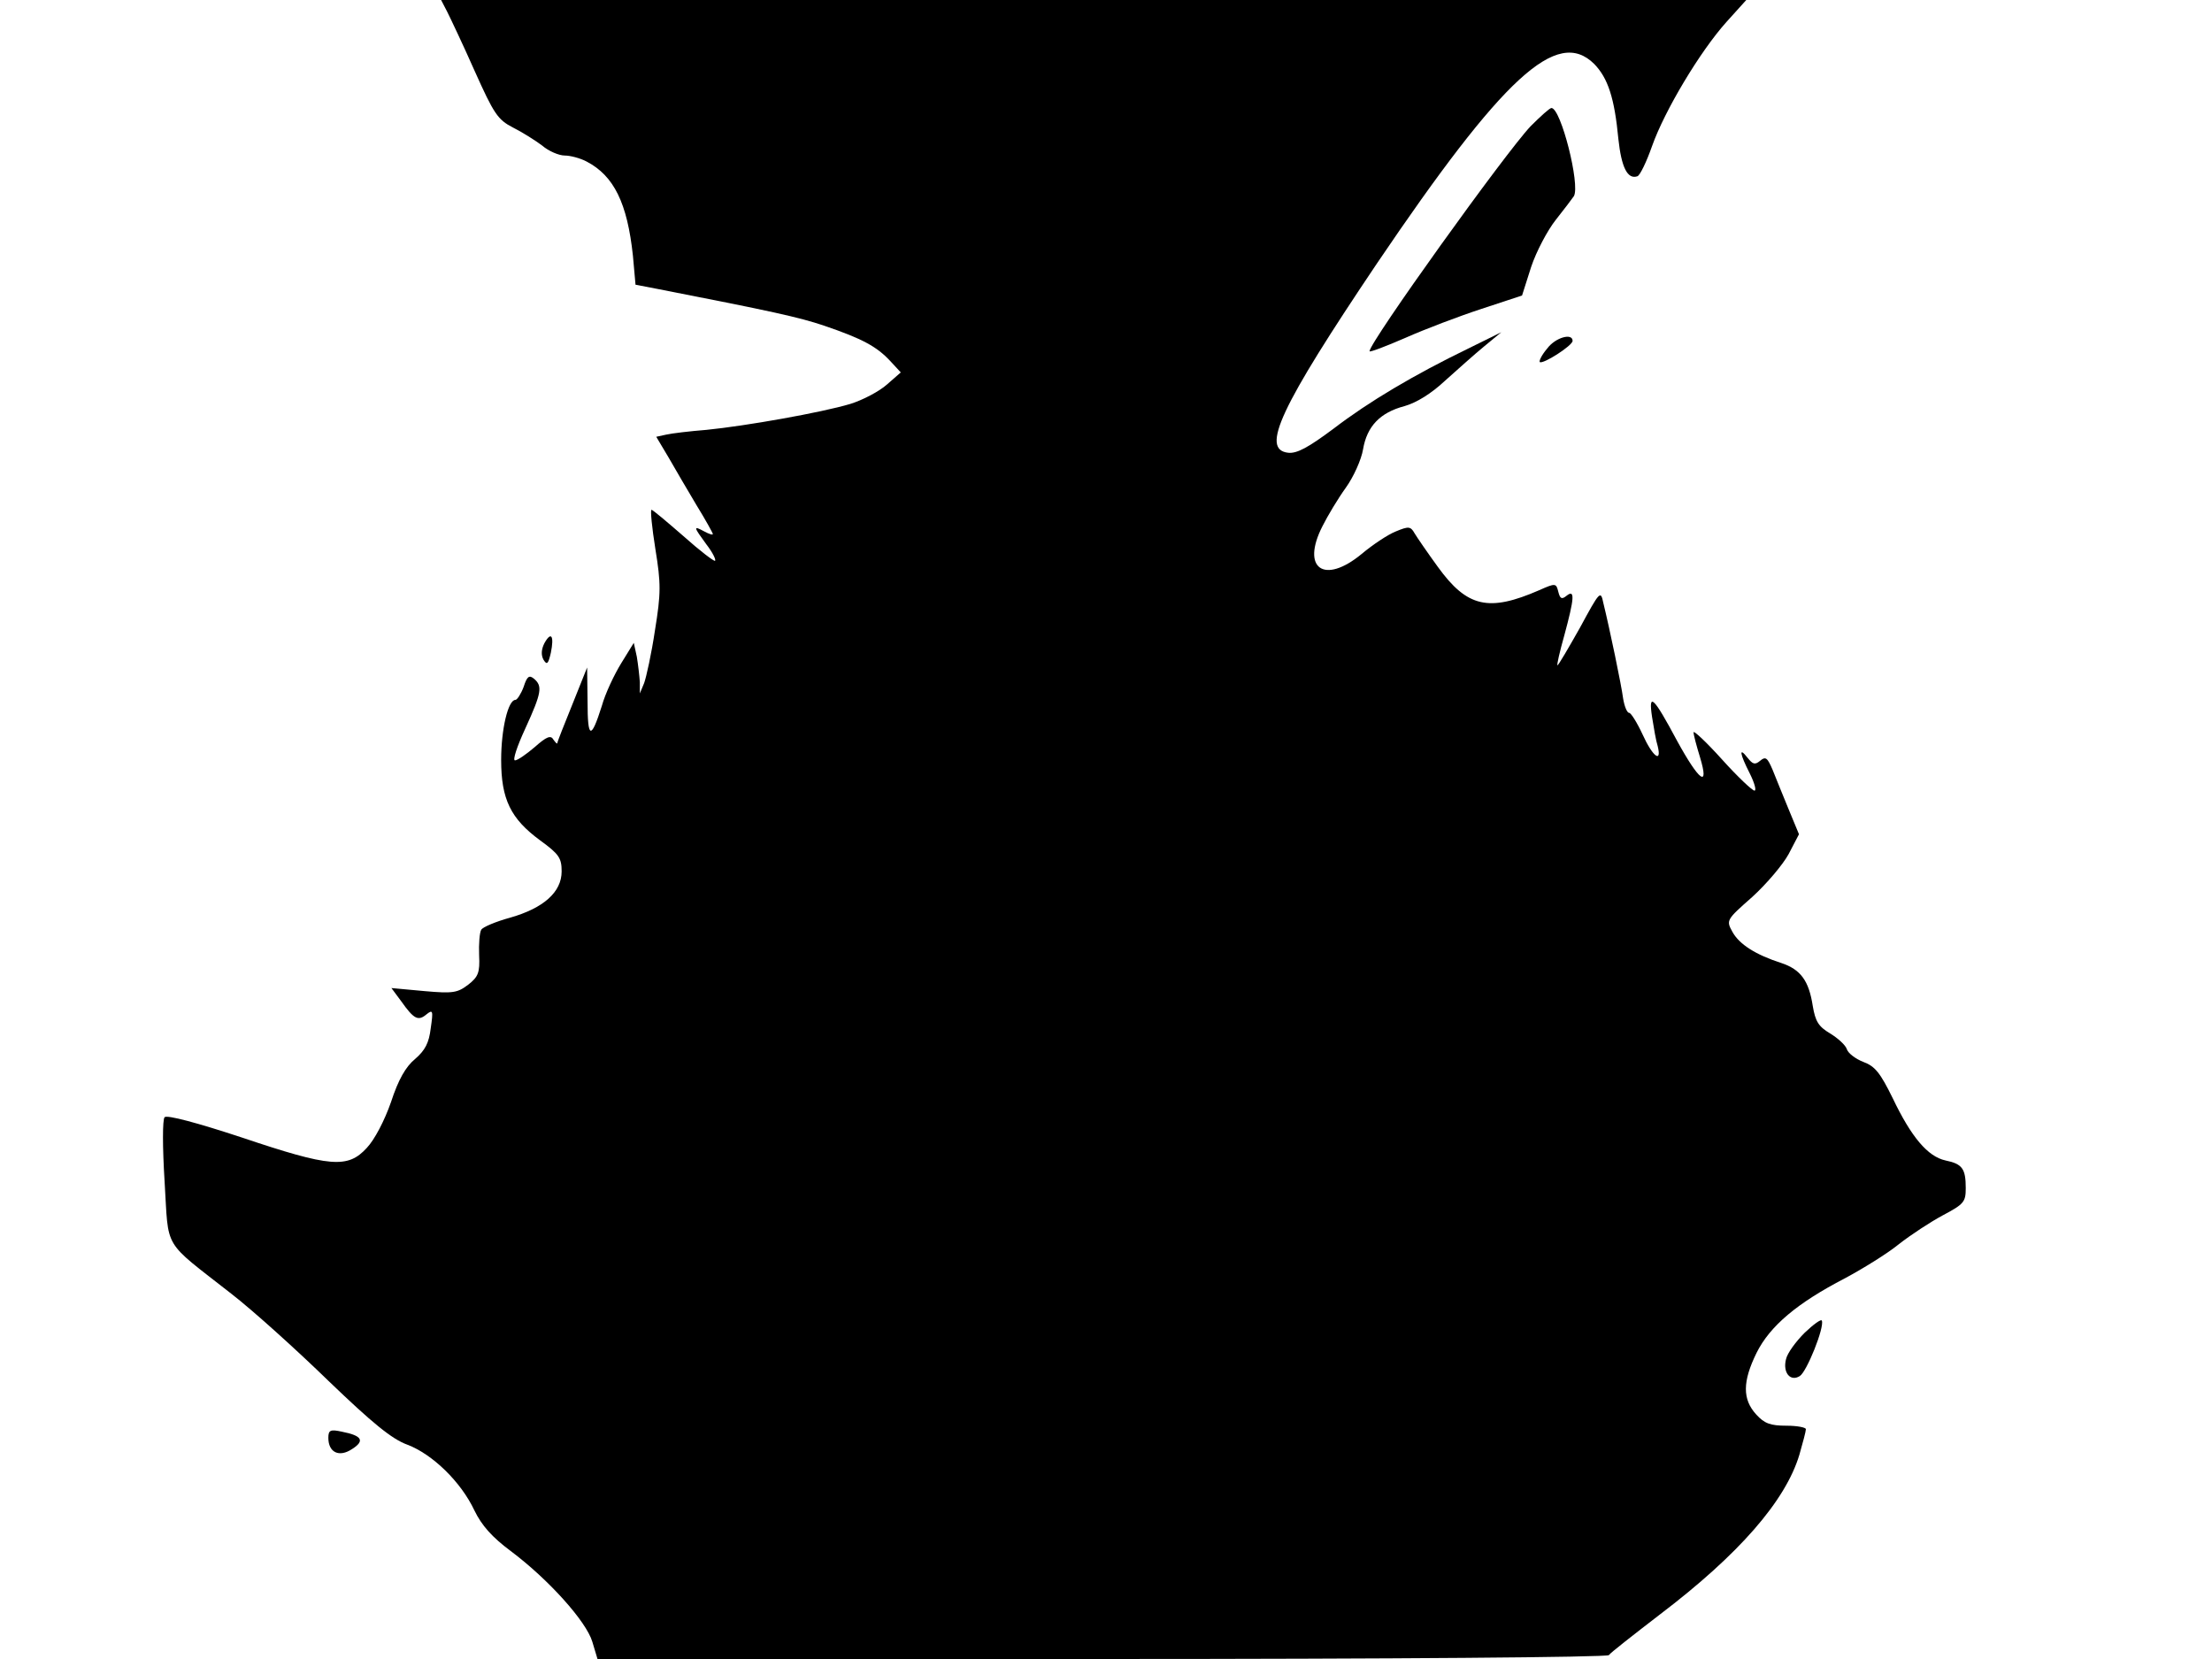 <svg xmlns="http://www.w3.org/2000/svg" width="682.667" height="512" version="1.0" viewBox="0 0 512 384"><path d="M103.5 2.7c.8 1.6 3.7 7.7 6.4 13.8 4.4 9.8 5.3 11.2 8.8 13 2.2 1.1 5.2 3 6.8 4.2 1.5 1.3 3.9 2.3 5.2 2.3s3.6.6 5.1 1.4c6.3 3.3 9.4 9.6 10.7 21.8l.6 6.7 5.2 1c26.1 5.1 32.6 6.5 38.5 8.5 8.8 3 12.1 4.8 15.2 8.1l2.5 2.7-3.2 2.8c-1.8 1.6-5.6 3.6-8.5 4.5-6.7 2-24.2 5.1-33.3 6-3.8.3-8 .8-9.3 1.1l-2.3.5 2.8 4.7c1.5 2.6 4.4 7.6 6.5 11.1 2.1 3.4 3.8 6.5 3.8 6.7 0 .3-.9 0-2-.6-2.6-1.4-2.5-1.1.5 3 1.4 1.8 2.3 3.6 2 3.8-.2.2-3.5-2.3-7.3-5.7-3.8-3.3-7.1-6.1-7.4-6.1s.1 4.1.9 9.1c1.3 8 1.3 10.2-.1 18.8-.8 5.4-2 10.8-2.5 12.2l-1 2.4v-2.6c-.1-1.5-.4-4.1-.7-5.9l-.7-3.2-2.9 4.7c-1.6 2.6-3.7 7-4.5 9.9-2.5 7.9-3.3 7.7-3.3-1l-.1-7.9-3.4 8.5c-1.9 4.7-3.5 8.7-3.5 9s-.4-.1-.9-.8c-.6-1.1-1.6-.7-4.3 1.7-2 1.7-4 3.1-4.6 3.1s.5-3.3 2.4-7.4c3.8-8.3 4-9.8 2-11.5-1.1-.9-1.6-.6-2.4 1.9-.6 1.6-1.5 3-1.9 3-1.7 0-3.3 6.8-3.3 13.9 0 9.1 2.2 13.6 9 18.6 4.4 3.2 5 4.1 5 7.2 0 4.8-4.2 8.5-11.9 10.7-3.3.9-6.4 2.2-6.7 2.8-.4.6-.6 3.3-.5 5.9.2 4-.2 5-2.5 6.8-2.5 1.9-3.5 2.1-10.2 1.5l-7.6-.7 2.3 3.1c2.9 4.1 3.9 4.6 5.8 3 1.5-1.2 1.6-.9 1 3.2-.4 3.4-1.3 5.1-3.6 7.1-2.2 1.8-3.9 4.8-5.6 10-1.5 4.3-3.8 8.7-5.6 10.6-4.4 4.8-8.4 4.5-28.9-2.4-10.3-3.4-17.4-5.3-17.9-4.7-.5.5-.5 6.9 0 14.9 1 16.1-.7 13.3 15.5 26 4.9 3.8 15 12.9 22.4 20.1 10.2 9.8 14.7 13.5 18.3 14.8 5.8 2.2 12.4 8.6 15.5 15.2 1.7 3.5 4.1 6.2 8.4 9.4 8.8 6.6 17.5 16.3 18.9 21l1.2 4h116.8c67.5 0 117-.4 117.3-.9s5.7-4.7 11.8-9.4c18.3-13.9 29.1-26.3 32.3-37 .8-2.8 1.5-5.4 1.5-5.9 0-.4-2-.8-4.5-.8-3.7 0-5.1-.5-7-2.6-3.2-3.5-3.2-7.6.1-14.3 3.1-6.2 9.4-11.5 20.4-17.2 4.1-2.2 9.8-5.7 12.5-7.9 2.8-2.2 7.4-5.2 10.2-6.7 4.9-2.6 5.3-3.1 5.3-6.3 0-4.5-.8-5.6-4.7-6.4-4.1-.9-7.9-5.4-12.2-14.4-2.9-5.9-4.1-7.4-6.8-8.4-1.8-.7-3.5-2-3.8-2.9-.3-1-2.1-2.6-3.9-3.7-2.7-1.6-3.4-2.8-4-6.3-.9-5.9-2.8-8.5-7.3-10-5.9-1.9-9.7-4.3-11.3-7.2-1.5-2.7-1.4-2.8 4.6-8.1 3.3-3 7.1-7.5 8.4-9.9l2.4-4.6-2.4-5.8c-1.3-3.2-3-7.3-3.7-9.1-1.2-2.8-1.6-3.2-2.9-2.1-1.2 1-1.7.8-2.9-.7-2.1-2.7-1.8-.9.5 3.6 1.1 2.2 1.6 4 1.1 4s-3.9-3.2-7.5-7.2-6.6-6.8-6.6-6.3c0 .6.7 3.2 1.5 5.8 2.2 7.3-.2 5.5-5.3-3.8-5.5-10.3-6.7-11.4-5.8-5.5.4 2.5.9 5.5 1.3 6.7 1 4.1-1.2 2.4-3.5-2.7-1.3-2.8-2.7-5-3.1-5-.5 0-1.1-1.5-1.4-3.3-.4-3.1-3.1-16.1-4.6-22.2-.6-2.9-.8-2.7-5.4 5.8-2.7 4.8-5 8.7-5.2 8.7s.5-3.1 1.6-7c2.3-8.5 2.5-10.7.5-9.1-1.1.9-1.5.7-1.9-.9-.5-2-.6-2.1-4.4-.4-11.7 5.1-16.7 4-23.5-5.4-2.4-3.3-4.8-6.8-5.4-7.8-.9-1.6-1.4-1.6-4.3-.4-1.8.7-5.4 3.1-7.9 5.2-8.7 7.2-14.1 3.4-9.1-6.4 1.2-2.4 3.6-6.4 5.4-8.9s3.6-6.5 4-8.9c.9-5.3 3.9-8.5 9.6-10 2.8-.8 6.2-2.9 9.4-5.9 2.8-2.5 6.8-6.1 9-7.9l4-3.3-7.5 3.7c-12.8 6.2-23.2 12.4-31.3 18.6-5.9 4.4-8.5 5.8-10.5 5.6-6.5-.7-1.9-10.5 20.5-43.8C348 17.7 360.4 6.3 369 14.8c3.2 3.3 4.7 7.9 5.6 17.4.7 6.5 2.1 9.4 4.4 8.6.6-.2 2.1-3.3 3.4-7 2.9-8.2 11.1-21.9 17.2-28.7l4.6-5.1H102.1z"/><path d="M354.3 29.2c-5.8 6.1-37.3 50-37.3 52.1 0 .3 3.7-1.1 8.3-3.1 4.5-2 12.4-5 17.6-6.7l9.4-3.1 2.1-6.6c1.2-3.6 3.8-8.5 5.7-10.9s3.8-4.9 4.2-5.5c1.5-2.6-3-20.4-5.2-20.4-.4 0-2.5 1.9-4.8 4.2m3.8 51.5c-1.2 1.4-1.9 2.8-1.7 3.1.7.6 7.6-3.8 7.6-4.9 0-1.9-4-.8-5.9 1.8M126 148.9c-.7 1.4-.8 2.7-.2 3.8.8 1.3 1.1 1 1.7-1.6.8-3.9.1-5.1-1.5-2.2m291.7 159.6c-2 2-4 4.7-4.3 6.1-.8 3.1 1 5.3 3.2 3.9 1.6-1 5.7-11.2 5.1-12.8-.1-.5-1.9.8-4 2.8M76 332.8c0 3.4 2.5 4.6 5.5 2.6 3-1.9 2.3-3.1-2.3-4-2.7-.6-3.2-.4-3.2 1.4"/></svg>